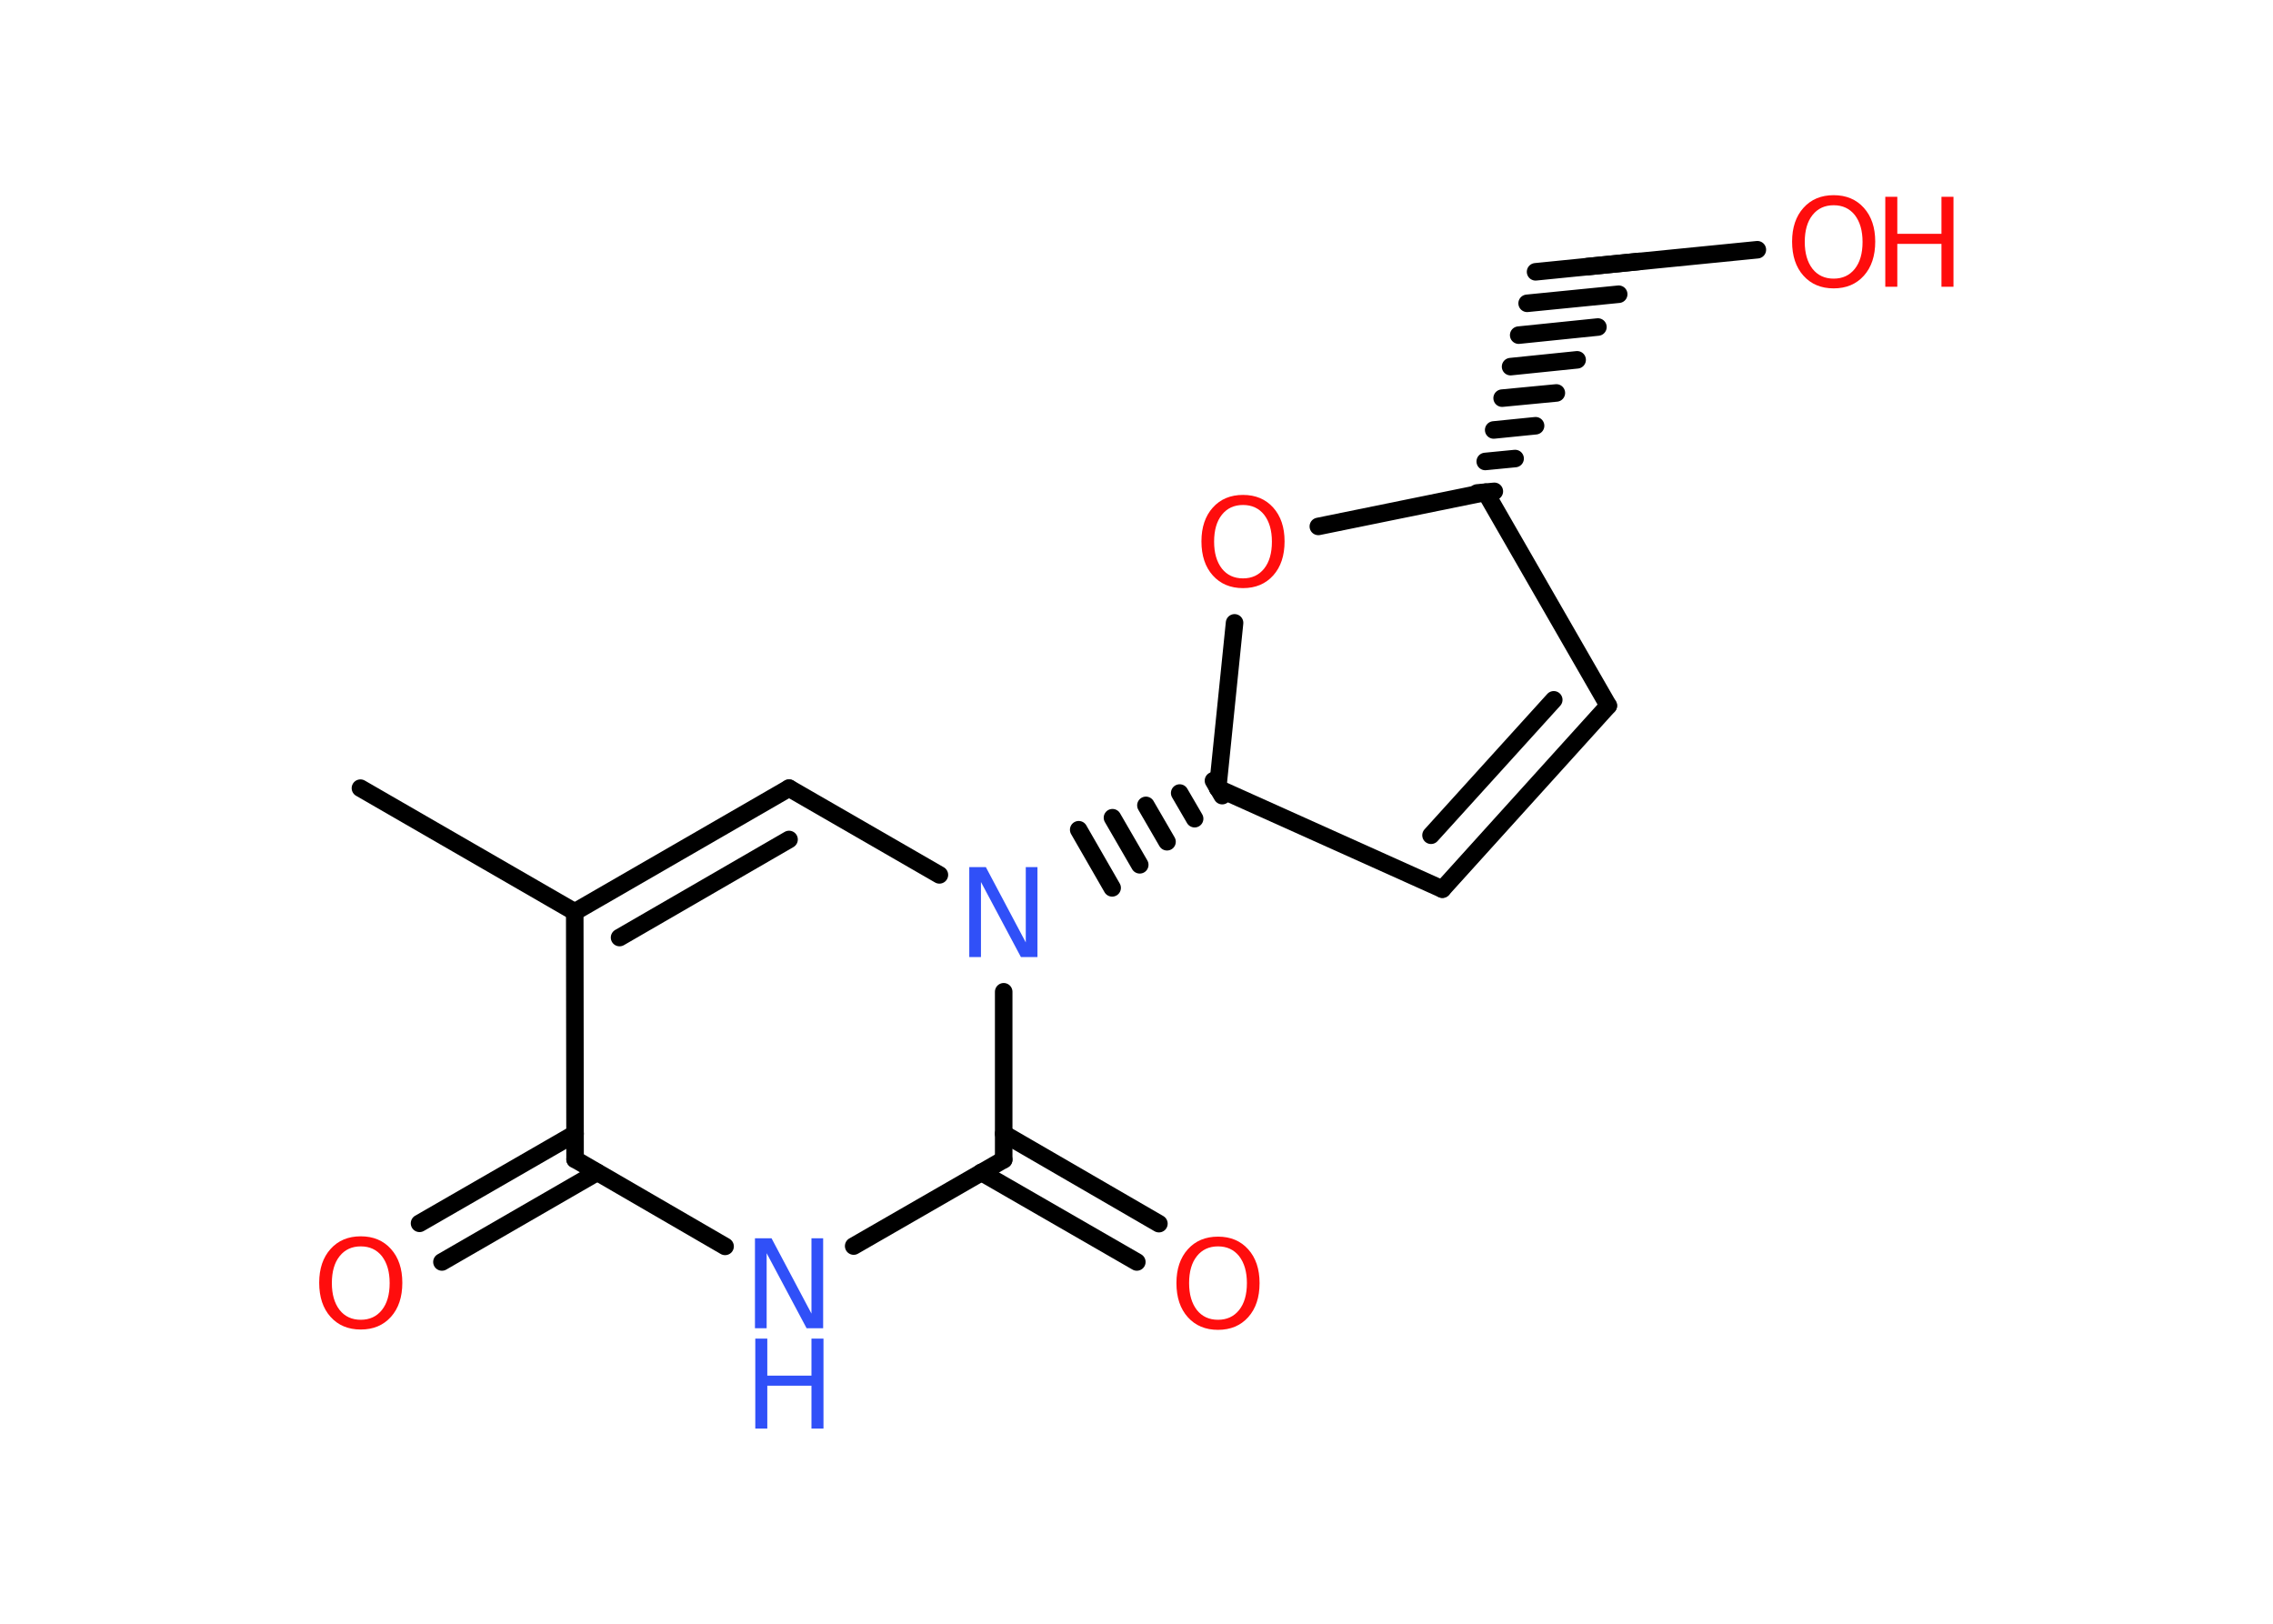 <?xml version='1.0' encoding='UTF-8'?>
<!DOCTYPE svg PUBLIC "-//W3C//DTD SVG 1.1//EN" "http://www.w3.org/Graphics/SVG/1.1/DTD/svg11.dtd">
<svg version='1.2' xmlns='http://www.w3.org/2000/svg' xmlns:xlink='http://www.w3.org/1999/xlink' width='70.0mm' height='50.0mm' viewBox='0 0 70.0 50.0'>
  <desc>Generated by the Chemistry Development Kit (http://github.com/cdk)</desc>
  <g stroke-linecap='round' stroke-linejoin='round' stroke='#000000' stroke-width='.54' fill='#FF0D0D'>
    <rect x='.0' y='.0' width='70.0' height='50.0' fill='#FFFFFF' stroke='none'/>
    <g id='mol1' class='mol'>
      <line id='mol1bnd1' class='bond' x1='11.1' y1='24.27' x2='17.7' y2='28.08'/>
      <g id='mol1bnd2' class='bond'>
        <line x1='24.3' y1='24.27' x2='17.7' y2='28.08'/>
        <line x1='24.3' y1='25.85' x2='19.08' y2='28.87'/>
      </g>
      <line id='mol1bnd3' class='bond' x1='24.3' y1='24.27' x2='28.93' y2='26.94'/>
      <g id='mol1bnd4' class='bond'>
        <line x1='37.64' y1='24.5' x2='37.37' y2='24.04'/>
        <line x1='36.79' y1='25.21' x2='36.33' y2='24.42'/>
        <line x1='35.94' y1='25.92' x2='35.29' y2='24.8'/>
        <line x1='35.1' y1='26.63' x2='34.26' y2='25.18'/>
        <line x1='34.25' y1='27.34' x2='33.22' y2='25.55'/>
      </g>
      <line id='mol1bnd5' class='bond' x1='37.5' y1='24.27' x2='38.02' y2='19.18'/>
      <line id='mol1bnd6' class='bond' x1='40.6' y1='16.21' x2='45.75' y2='15.16'/>
      <g id='mol1bnd7' class='bond'>
        <line x1='46.02' y1='15.13' x2='45.49' y2='15.18'/>
        <line x1='46.66' y1='14.12' x2='45.74' y2='14.21'/>
        <line x1='47.29' y1='13.11' x2='46.0' y2='13.24'/>
        <line x1='47.93' y1='12.1' x2='46.26' y2='12.26'/>
        <line x1='48.57' y1='11.08' x2='46.52' y2='11.29'/>
        <line x1='49.21' y1='10.07' x2='46.77' y2='10.32'/>
        <line x1='49.85' y1='9.06' x2='47.03' y2='9.34'/>
        <line x1='50.48' y1='8.05' x2='47.29' y2='8.37'/>
      </g>
      <line id='mol1bnd8' class='bond' x1='48.89' y1='8.21' x2='54.12' y2='7.69'/>
      <line id='mol1bnd9' class='bond' x1='45.75' y1='15.16' x2='49.53' y2='21.73'/>
      <g id='mol1bnd10' class='bond'>
        <line x1='44.42' y1='27.38' x2='49.53' y2='21.73'/>
        <line x1='44.07' y1='25.72' x2='47.85' y2='21.55'/>
      </g>
      <line id='mol1bnd11' class='bond' x1='37.5' y1='24.27' x2='44.42' y2='27.38'/>
      <line id='mol1bnd12' class='bond' x1='30.91' y1='30.54' x2='30.91' y2='35.71'/>
      <g id='mol1bnd13' class='bond'>
        <line x1='30.91' y1='34.91' x2='35.69' y2='37.68'/>
        <line x1='30.22' y1='36.1' x2='35.01' y2='38.86'/>
      </g>
      <line id='mol1bnd14' class='bond' x1='30.91' y1='35.71' x2='26.29' y2='38.37'/>
      <line id='mol1bnd15' class='bond' x1='22.33' y1='38.38' x2='17.71' y2='35.7'/>
      <line id='mol1bnd16' class='bond' x1='17.7' y1='28.08' x2='17.71' y2='35.7'/>
      <g id='mol1bnd17' class='bond'>
        <line x1='18.39' y1='36.1' x2='13.61' y2='38.86'/>
        <line x1='17.71' y1='34.91' x2='12.92' y2='37.67'/>
      </g>
      <path id='mol1atm4' class='atom' d='M29.86 26.7h.5l1.23 2.32v-2.32h.36v2.77h-.51l-1.23 -2.31v2.31h-.36v-2.77z' stroke='none' fill='#3050F8'/>
      <path id='mol1atm6' class='atom' d='M38.28 15.55q-.41 .0 -.65 .3q-.24 .3 -.24 .83q.0 .52 .24 .83q.24 .3 .65 .3q.41 .0 .65 -.3q.24 -.3 .24 -.83q.0 -.52 -.24 -.83q-.24 -.3 -.65 -.3zM38.28 15.24q.58 .0 .93 .39q.35 .39 .35 1.04q.0 .66 -.35 1.05q-.35 .39 -.93 .39q-.58 .0 -.93 -.39q-.35 -.39 -.35 -1.05q.0 -.65 .35 -1.04q.35 -.39 .93 -.39z' stroke='none'/>
      <g id='mol1atm9' class='atom'>
        <path d='M56.47 6.32q-.41 .0 -.65 .3q-.24 .3 -.24 .83q.0 .52 .24 .83q.24 .3 .65 .3q.41 .0 .65 -.3q.24 -.3 .24 -.83q.0 -.52 -.24 -.83q-.24 -.3 -.65 -.3zM56.47 6.01q.58 .0 .93 .39q.35 .39 .35 1.04q.0 .66 -.35 1.05q-.35 .39 -.93 .39q-.58 .0 -.93 -.39q-.35 -.39 -.35 -1.05q.0 -.65 .35 -1.04q.35 -.39 .93 -.39z' stroke='none'/>
        <path d='M58.06 6.06h.37v1.14h1.36v-1.14h.37v2.77h-.37v-1.32h-1.36v1.32h-.37v-2.77z' stroke='none'/>
      </g>
      <path id='mol1atm13' class='atom' d='M37.51 38.38q-.41 .0 -.65 .3q-.24 .3 -.24 .83q.0 .52 .24 .83q.24 .3 .65 .3q.41 .0 .65 -.3q.24 -.3 .24 -.83q.0 -.52 -.24 -.83q-.24 -.3 -.65 -.3zM37.51 38.08q.58 .0 .93 .39q.35 .39 .35 1.04q.0 .66 -.35 1.05q-.35 .39 -.93 .39q-.58 .0 -.93 -.39q-.35 -.39 -.35 -1.05q.0 -.65 .35 -1.04q.35 -.39 .93 -.39z' stroke='none'/>
      <g id='mol1atm14' class='atom'>
        <path d='M23.26 38.13h.5l1.23 2.32v-2.32h.36v2.77h-.51l-1.23 -2.31v2.31h-.36v-2.77z' stroke='none' fill='#3050F8'/>
        <path d='M23.26 41.22h.37v1.14h1.36v-1.14h.37v2.77h-.37v-1.32h-1.36v1.32h-.37v-2.77z' stroke='none' fill='#3050F8'/>
      </g>
      <path id='mol1atm16' class='atom' d='M11.11 38.38q-.41 .0 -.65 .3q-.24 .3 -.24 .83q.0 .52 .24 .83q.24 .3 .65 .3q.41 .0 .65 -.3q.24 -.3 .24 -.83q.0 -.52 -.24 -.83q-.24 -.3 -.65 -.3zM11.11 38.07q.58 .0 .93 .39q.35 .39 .35 1.04q.0 .66 -.35 1.05q-.35 .39 -.93 .39q-.58 .0 -.93 -.39q-.35 -.39 -.35 -1.05q.0 -.65 .35 -1.04q.35 -.39 .93 -.39z' stroke='none'/>
    </g>
  </g>
</svg>
